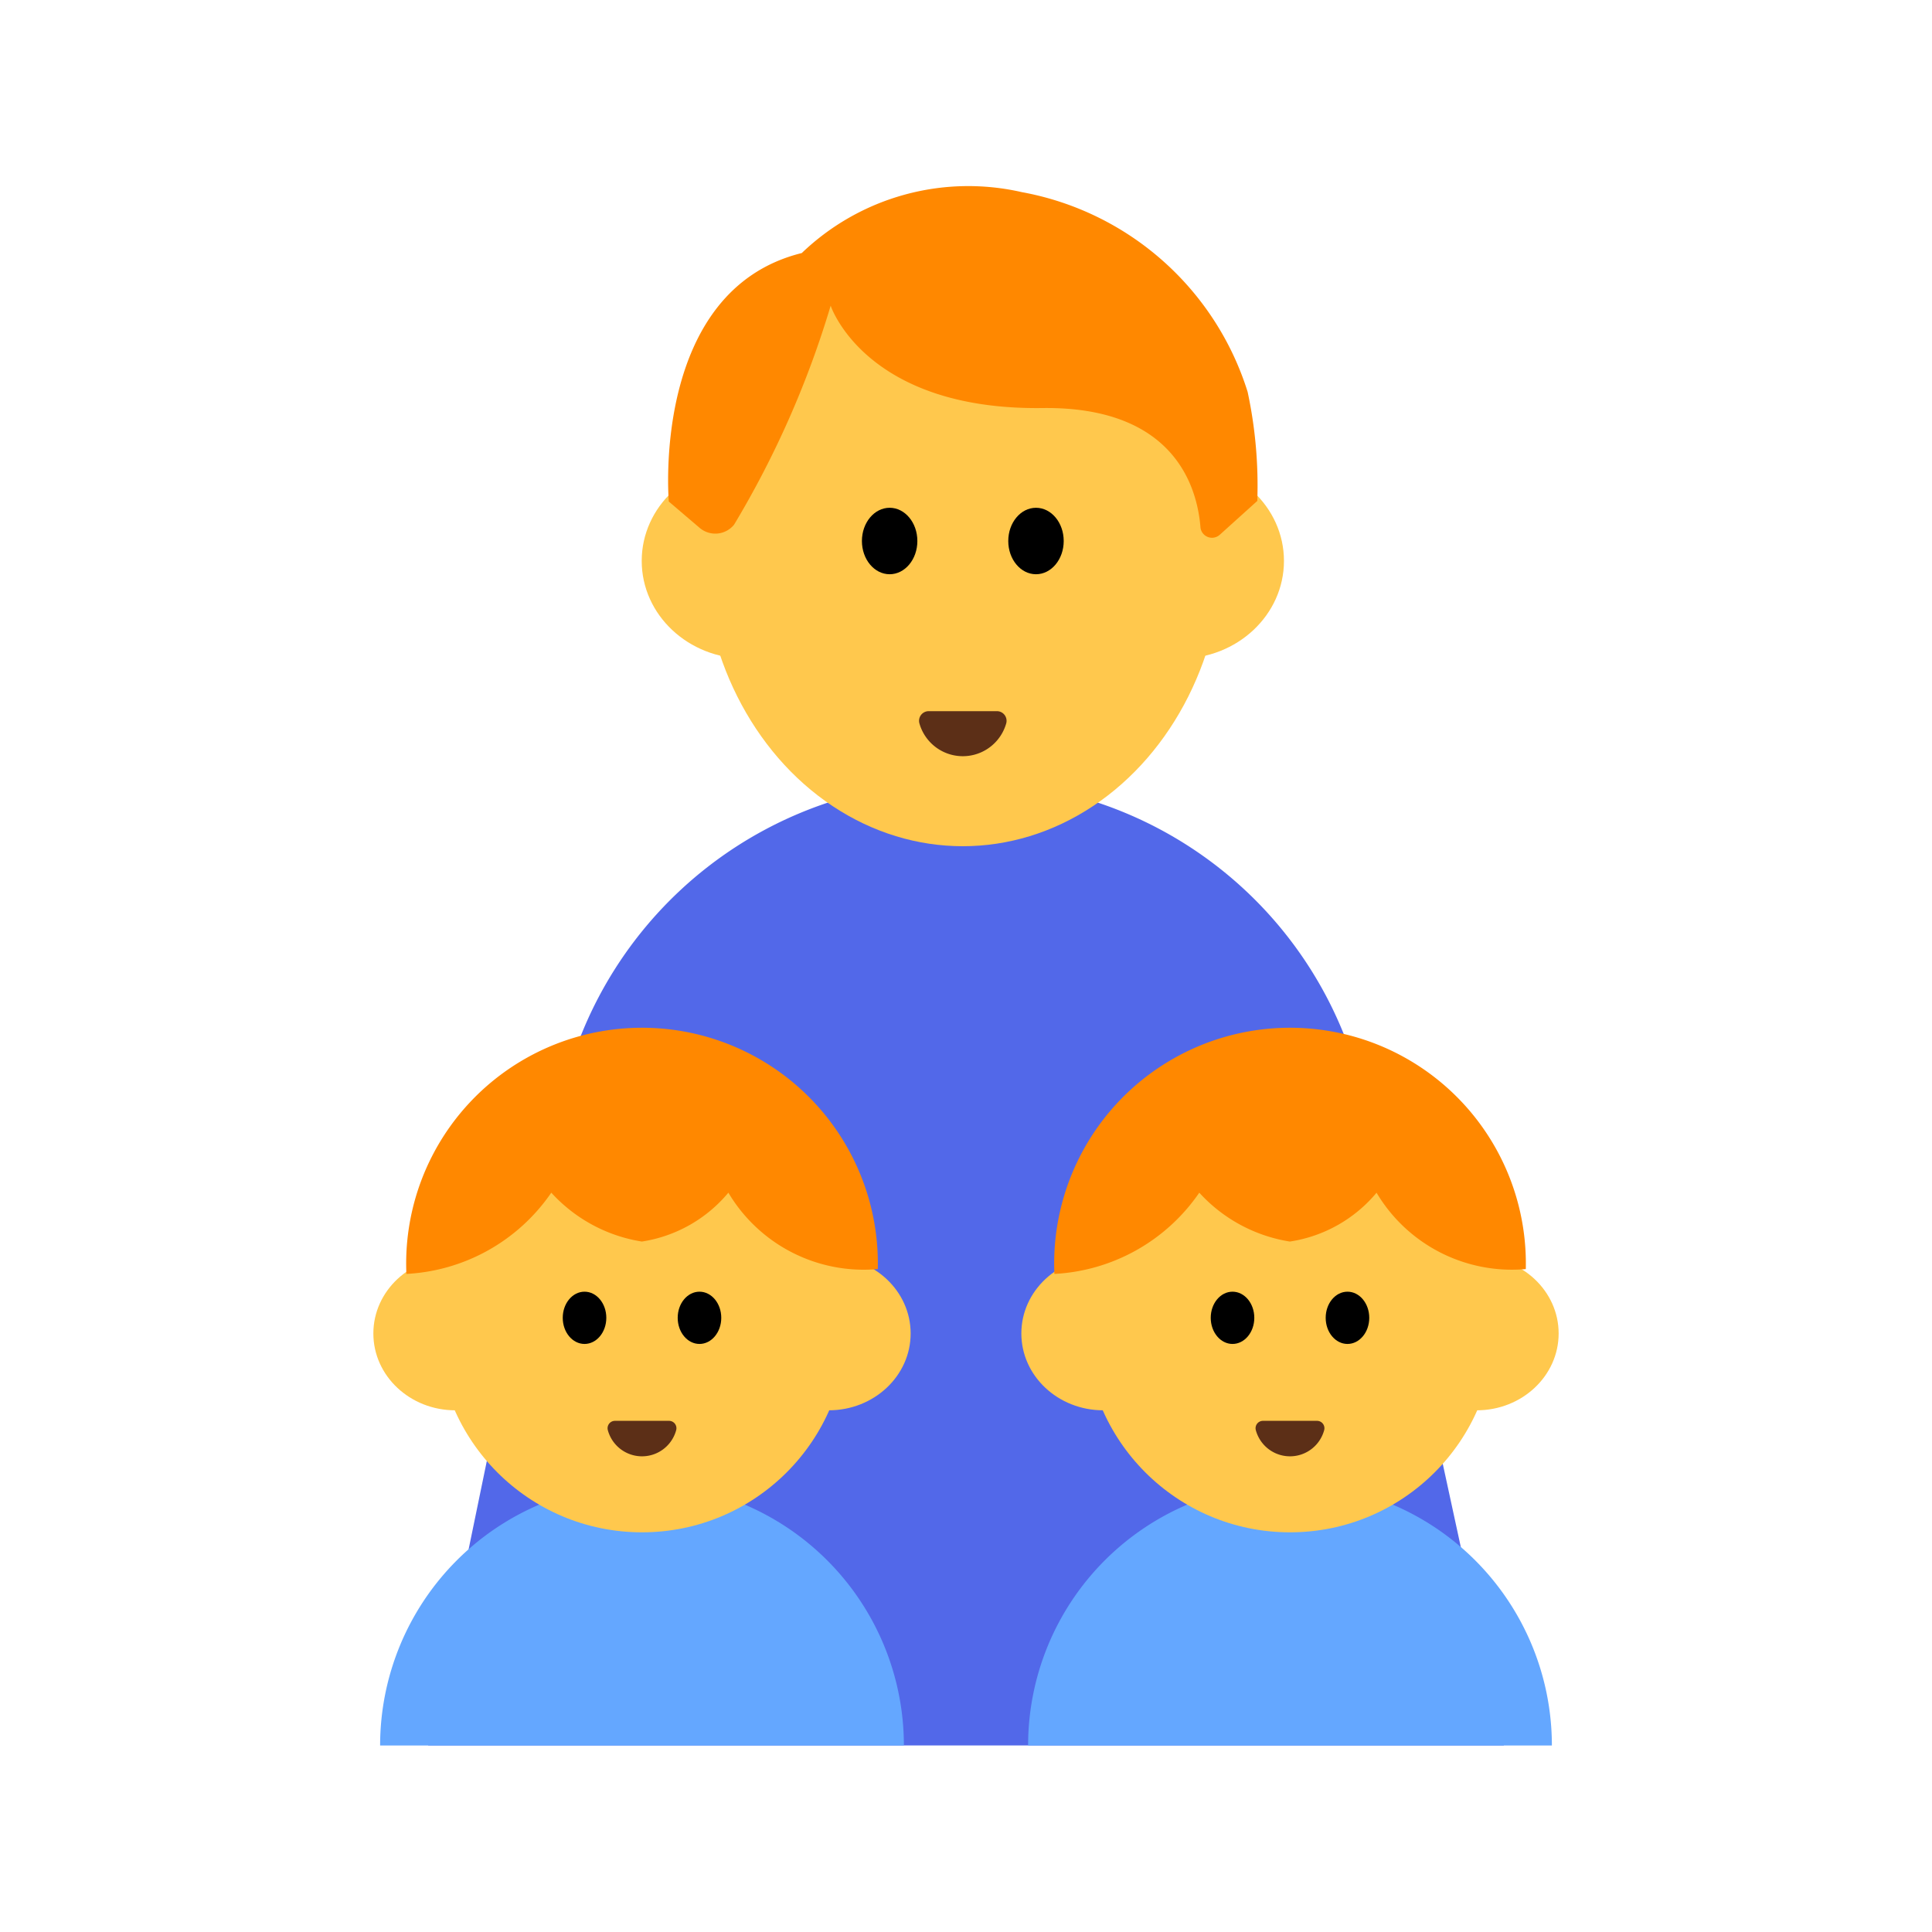 <svg id="Layer_1" data-name="Layer 1" xmlns="http://www.w3.org/2000/svg" viewBox="0 0 40 40"><defs><style>.cls-1{fill:#5268e9;}.cls-2{fill:#ffc84d;}.cls-3{fill:#f80;}.cls-4{fill:#5c2f17;}.cls-5{fill:#64a7ff;}.cls-6{fill:none;}</style></defs><path class="cls-1" d="M28.242,22.792a8.325,8.325,0,0,0-8.308-6.6,8.342,8.342,0,0,0-8.286,6.457v-.011l-2.783,13.5h22.27Z"/><ellipse class="cls-2" cx="19.934" cy="11.32" rx="5.391" ry="6.2"/><ellipse class="cls-2" cx="15.444" cy="11.613" rx="2.158" ry="2.024"/><ellipse class="cls-2" cx="24.425" cy="11.613" rx="2.158" ry="2.024"/><ellipse cx="18.419" cy="11.201" rx="0.574" ry="0.688"/><ellipse cx="21.449" cy="11.201" rx="0.574" ry="0.688"/><path class="cls-3" d="M25.255,11.071l.776-.7a9.257,9.257,0,0,0-.2-2.257,6.036,6.036,0,0,0-4.675-4.136A4.979,4.979,0,0,0,16.6,5.239c-3.133.774-2.753,5.145-2.753,5.145l.634.541a.5.5,0,0,0,.717-.062,19.822,19.822,0,0,0,2-4.534s.71,2.167,4.386,2.119c2.7-.034,3.2,1.6,3.27,2.466A.24.24,0,0,0,25.255,11.071Z"/><path class="cls-4" d="M20.648,14.724a.2.2,0,0,1,.186.248.934.934,0,0,1-1.8,0,.2.2,0,0,1,.186-.248Z"/><path class="cls-5" d="M21.286,36.139a5.422,5.422,0,1,1,10.844,0Z"/><circle class="cls-2" cx="26.708" cy="27.489" r="4.236"/><ellipse class="cls-2" cx="22.842" cy="27.608" rx="1.696" ry="1.591"/><ellipse class="cls-2" cx="30.574" cy="27.608" rx="1.696" ry="1.591"/><ellipse cx="25.518" cy="27.284" rx="0.451" ry="0.541"/><ellipse cx="27.898" cy="27.284" rx="0.451" ry="0.541"/><path class="cls-4" d="M27.269,29.417a.153.153,0,0,1,.146.195.733.733,0,0,1-1.414,0,.153.153,0,0,1,.146-.195Z"/><path class="cls-3" d="M31.59,26.275a4.883,4.883,0,1,0-9.76.1,3.881,3.881,0,0,0,3-1.682,3.216,3.216,0,0,0,1.875,1.012A2.9,2.9,0,0,0,28.5,24.694,3.26,3.26,0,0,0,31.59,26.275Z"/><path class="cls-5" d="M7.87,36.139a5.422,5.422,0,1,1,10.844,0Z"/><circle class="cls-2" cx="13.292" cy="27.489" r="4.236"/><ellipse class="cls-2" cx="9.426" cy="27.608" rx="1.696" ry="1.591"/><ellipse class="cls-2" cx="17.158" cy="27.608" rx="1.696" ry="1.591"/><ellipse cx="12.102" cy="27.284" rx="0.451" ry="0.541"/><ellipse cx="14.482" cy="27.284" rx="0.451" ry="0.541"/><path class="cls-4" d="M13.853,29.417a.153.153,0,0,1,.146.195.733.733,0,0,1-1.414,0,.153.153,0,0,1,.146-.195Z"/><path class="cls-3" d="M18.174,26.275a4.883,4.883,0,1,0-9.76.1,3.881,3.881,0,0,0,3-1.682,3.216,3.216,0,0,0,1.875,1.012,2.9,2.9,0,0,0,1.791-1.012A3.26,3.26,0,0,0,18.174,26.275Z"/><rect class="cls-6" width="40" height="40"/></svg>